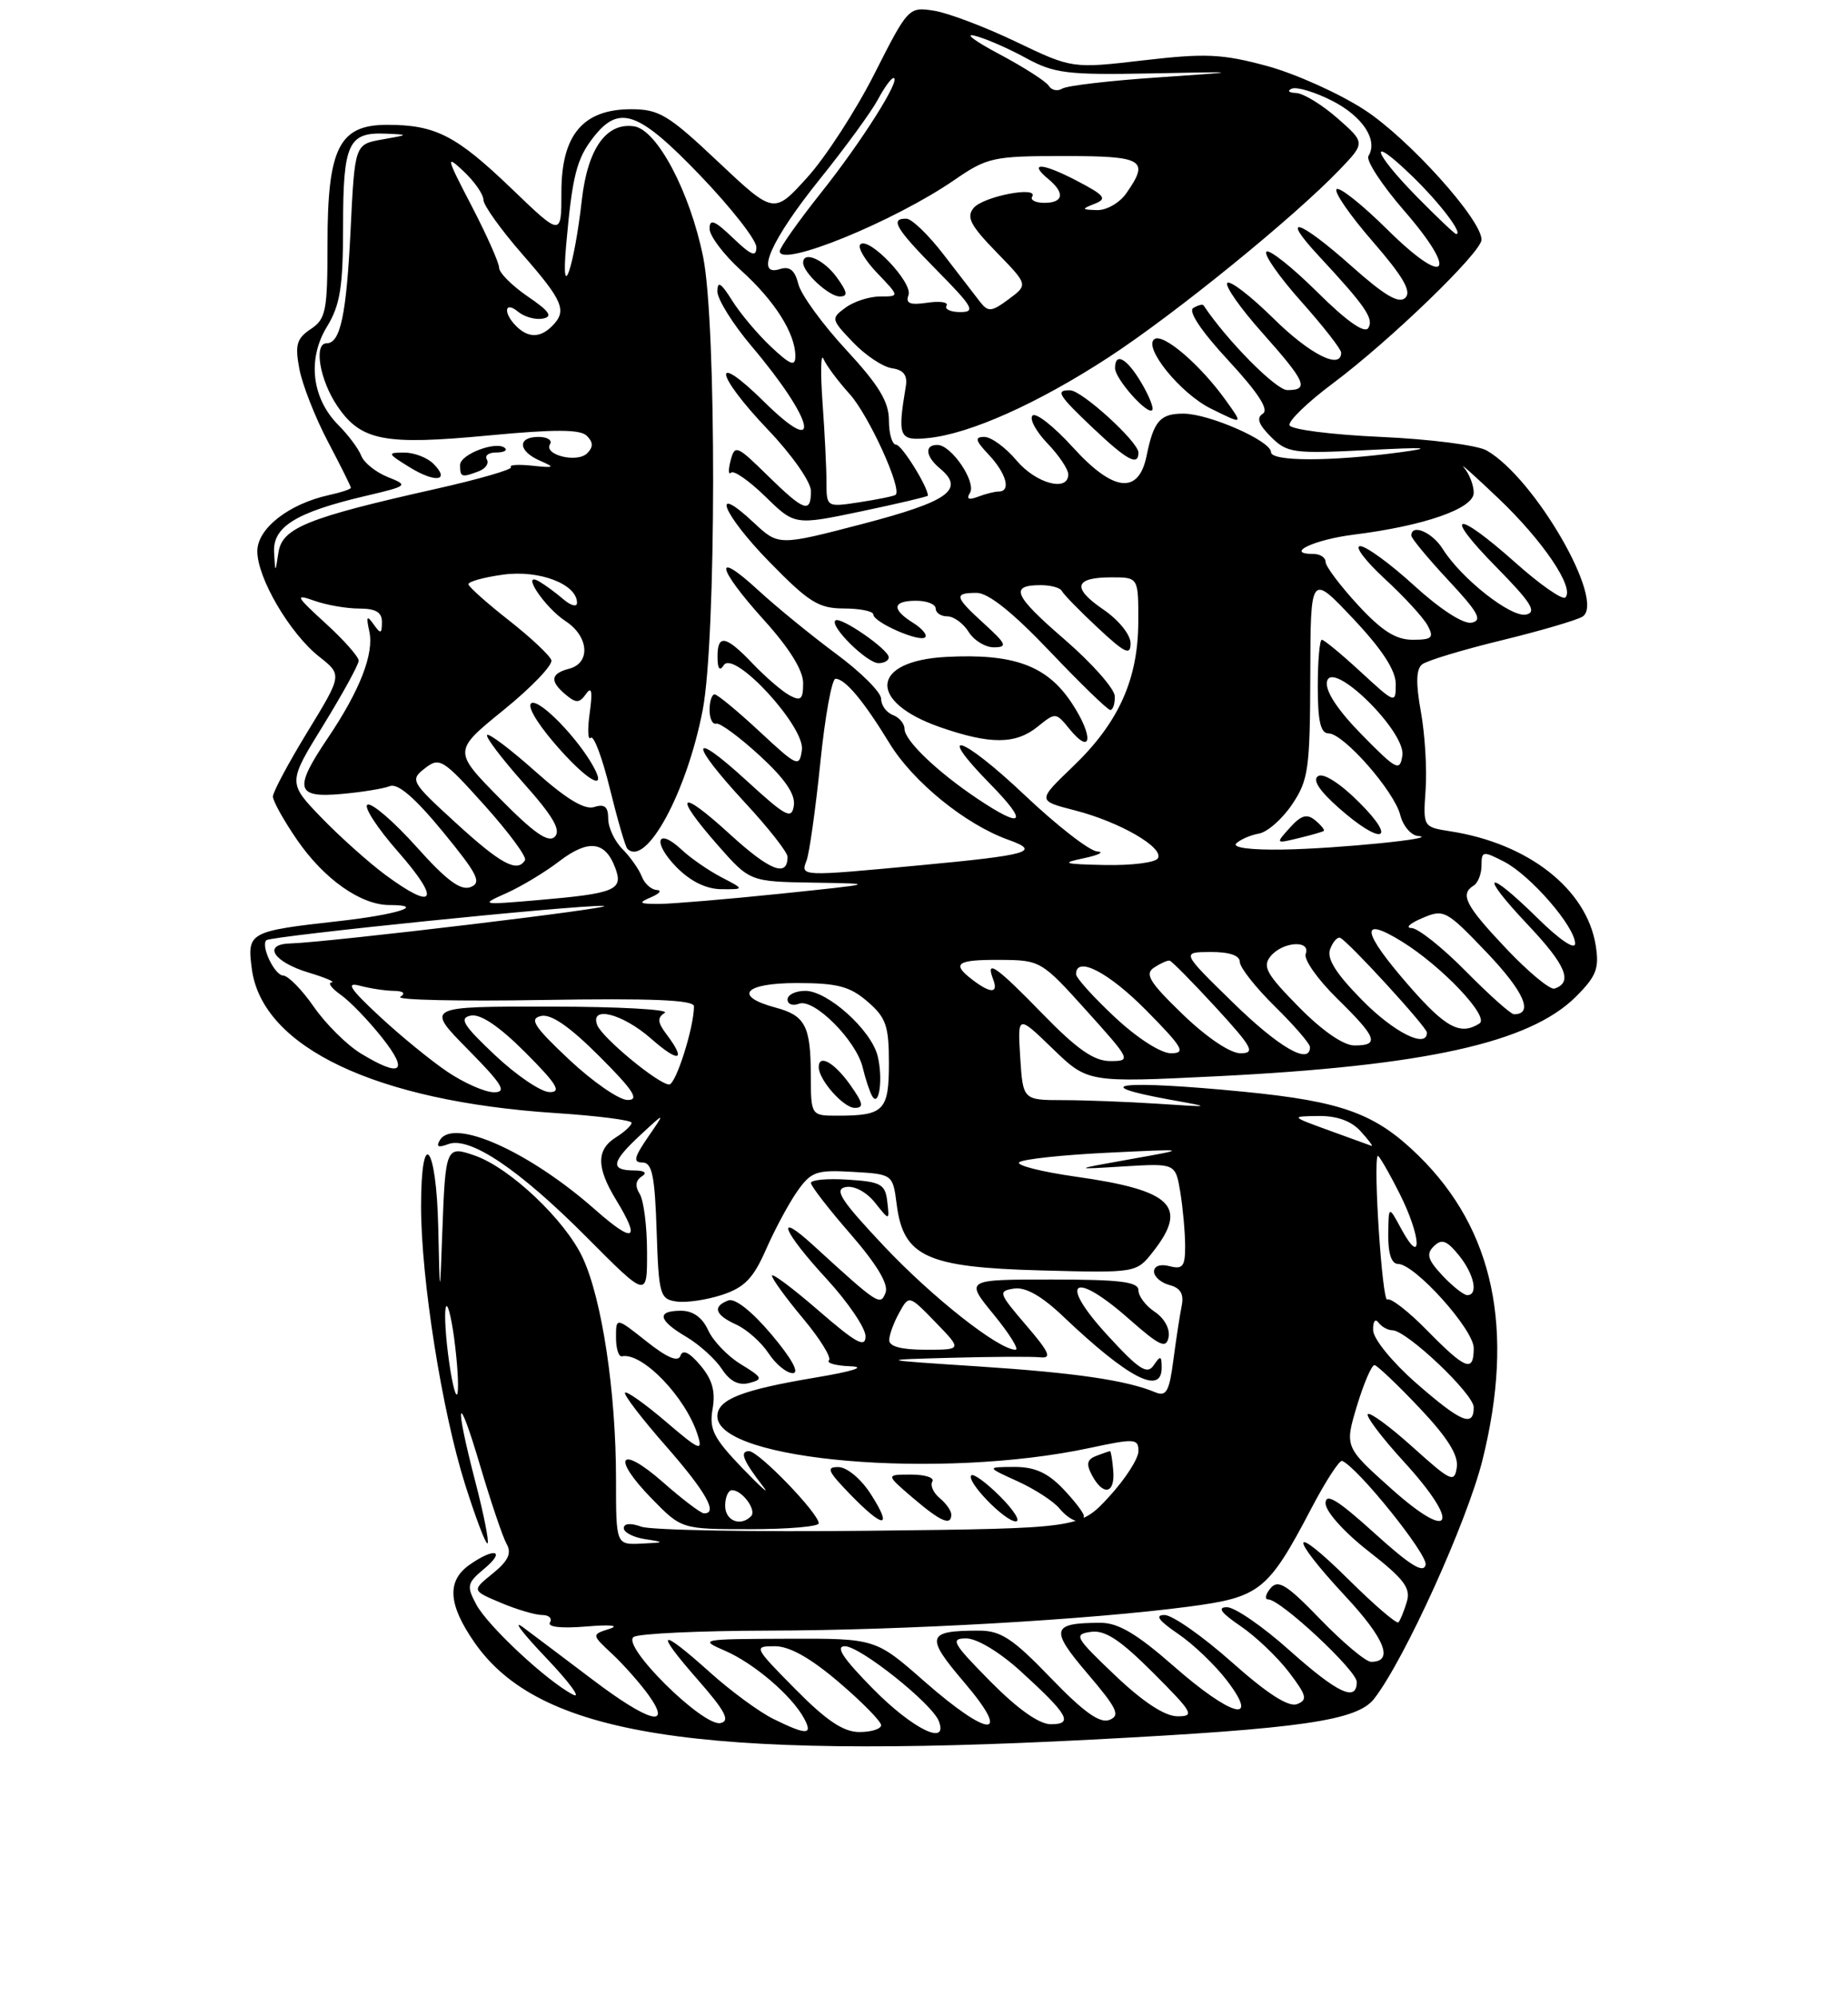 <?xml version="1.0" encoding="UTF-8" standalone="no"?>
<!DOCTYPE svg PUBLIC "-//W3C//DTD SVG 1.1//EN" "http://www.w3.org/Graphics/SVG/1.1/DTD/svg11.dtd" >
<svg xmlns="http://www.w3.org/2000/svg" xmlns:xlink="http://www.w3.org/1999/xlink" version="1.1" viewBox="0 0 237 256">
 <g >
 <path fill="currentColor"
d=" M 140.00 222.97 C 166.94 221.57 174.05 220.54 176.23 217.73 C 180.13 212.72 188.19 194.96 190.14 187.07 C 194.28 170.39 191.59 157.61 181.95 148.15 C 176.41 142.72 172.20 141.18 159.50 139.93 C 143.93 138.41 139.00 138.94 150.06 140.95 C 155.50 141.93 155.50 141.93 148.50 141.47 C 144.65 141.22 139.18 141.01 136.34 141.01 C 131.19 141.00 131.19 141.00 130.84 135.53 C 130.50 130.06 130.50 130.06 135.00 134.41 C 139.50 138.76 139.50 138.76 156.00 137.95 C 182.79 136.62 196.19 133.65 202.11 127.74 C 204.74 125.11 205.12 124.12 204.64 121.15 C 203.47 113.95 196.01 108.10 186.00 106.55 C 182.50 106.00 182.50 106.00 182.83 101.21 C 183.02 98.57 182.74 94.07 182.22 91.21 C 181.56 87.56 181.61 85.76 182.39 85.15 C 183.00 84.67 187.57 83.29 192.54 82.08 C 197.51 80.87 202.19 79.50 202.94 79.04 C 206.00 77.15 196.85 61.28 190.66 57.74 C 189.47 57.06 183.37 56.28 177.08 56.00 C 170.77 55.72 165.53 55.05 165.37 54.50 C 165.22 53.95 167.71 51.54 170.92 49.15 C 178.26 43.67 190.00 32.33 190.00 30.72 C 190.00 28.12 180.58 17.69 174.96 14.06 C 171.72 11.96 166.09 9.43 162.46 8.45 C 156.75 6.91 154.61 6.81 146.68 7.73 C 137.50 8.80 137.50 8.80 130.27 5.34 C 126.30 3.44 121.57 1.65 119.77 1.37 C 116.54 0.87 116.45 0.96 112.16 9.43 C 109.77 14.15 105.89 20.14 103.53 22.74 C 99.25 27.47 99.25 27.47 92.10 20.74 C 85.72 14.72 84.53 14.00 80.94 14.00 C 74.77 14.00 72.00 17.29 72.00 24.61 C 72.00 30.32 72.00 30.32 65.60 24.17 C 58.50 17.36 55.86 16.00 49.65 16.00 C 43.48 16.00 42.00 18.97 42.00 31.28 C 42.00 39.86 41.80 40.89 39.85 42.18 C 38.05 43.38 37.81 44.19 38.39 47.28 C 38.77 49.30 40.41 53.48 42.04 56.58 C 43.67 59.67 45.00 62.35 45.00 62.52 C 45.00 62.70 43.74 63.12 42.21 63.45 C 37.03 64.59 33.00 67.74 33.00 70.65 C 33.00 74.10 37.17 81.20 40.95 84.18 C 43.89 86.50 43.89 86.50 39.45 93.77 C 37.00 97.78 35.00 101.52 35.00 102.09 C 35.00 102.67 36.39 105.17 38.10 107.65 C 41.55 112.67 46.26 115.99 49.92 116.00 C 54.75 116.00 50.94 117.23 43.47 118.06 C 31.89 119.36 31.67 119.49 32.30 124.22 C 33.65 134.24 48.22 141.15 71.19 142.66 C 76.58 143.01 81.00 143.57 81.00 143.91 C 81.00 144.24 80.10 145.08 79.00 145.77 C 76.47 147.35 76.47 149.62 79.00 153.77 C 82.23 159.06 81.33 159.46 76.25 154.98 C 67.86 147.59 58.19 143.26 56.43 146.11 C 55.89 146.98 56.19 147.14 57.47 146.65 C 60.21 145.60 66.55 149.85 75.25 158.59 C 83.00 166.38 83.00 166.38 82.98 160.44 C 82.98 157.17 82.55 153.84 82.04 153.03 C 81.42 152.05 81.51 151.29 82.30 150.79 C 83.06 150.31 82.66 150.02 81.25 150.02 C 78.20 149.99 78.42 148.91 82.17 145.44 C 85.34 142.50 85.34 142.50 83.10 145.75 C 81.31 148.36 81.17 149.00 82.39 149.00 C 83.63 149.00 83.98 150.69 84.21 157.75 C 84.48 165.98 84.63 166.52 86.77 166.82 C 88.01 167.00 90.65 166.61 92.62 165.96 C 95.49 165.01 96.62 163.84 98.24 160.14 C 99.36 157.59 101.16 154.24 102.24 152.70 C 104.02 150.17 104.69 149.93 109.35 150.20 C 114.50 150.50 114.50 150.50 115.00 154.40 C 115.86 161.07 118.85 162.44 133.43 162.83 C 145.73 163.16 145.73 163.16 147.87 160.44 C 152.44 154.62 150.33 152.56 137.99 150.82 C 133.55 150.19 130.28 149.36 130.71 148.97 C 131.15 148.58 136.22 148.03 142.00 147.75 C 152.50 147.24 152.50 147.24 145.00 148.57 C 137.50 149.91 137.50 149.91 144.13 149.50 C 150.75 149.10 150.75 149.10 151.37 152.80 C 151.70 154.83 151.98 157.92 151.99 159.66 C 152.00 162.32 151.69 162.73 150.00 162.29 C 148.81 161.98 148.00 162.26 148.00 162.98 C 148.00 163.64 148.90 164.42 149.99 164.71 C 151.40 165.08 151.85 165.86 151.55 167.36 C 151.31 168.54 150.83 171.67 150.48 174.33 C 149.96 178.34 149.57 179.04 148.18 178.46 C 144.48 176.91 137.89 175.95 125.50 175.14 C 112.50 174.29 112.50 174.29 122.00 174.03 C 127.22 173.89 132.36 173.86 133.40 173.97 C 134.94 174.14 134.58 173.33 131.58 169.84 C 128.05 165.72 127.97 165.48 130.05 165.16 C 131.53 164.94 133.60 166.11 136.37 168.75 C 144.73 176.69 149.02 178.90 148.98 175.25 C 148.97 173.75 148.83 173.71 147.95 175.00 C 147.11 176.24 146.05 175.53 141.90 171.00 C 135.65 164.15 137.66 162.77 144.76 169.03 C 148.76 172.55 149.56 172.92 149.87 171.38 C 150.07 170.34 149.33 168.97 148.12 168.16 C 146.95 167.39 146.00 166.14 146.00 165.38 C 146.00 164.29 143.66 164.00 134.88 164.00 C 123.76 164.00 123.76 164.00 127.45 168.50 C 129.47 170.97 130.73 173.00 130.24 173.00 C 128.08 173.00 119.62 166.34 113.37 159.72 C 107.85 153.86 106.93 152.45 108.45 152.15 C 109.55 151.94 111.11 152.77 112.21 154.14 C 114.08 156.50 114.08 156.50 113.79 154.00 C 113.53 151.78 112.98 151.47 108.75 151.20 C 106.14 151.03 104.00 151.22 104.00 151.62 C 104.00 152.02 106.29 154.98 109.10 158.20 C 112.47 162.09 113.98 164.61 113.57 165.68 C 112.90 167.41 112.68 167.27 104.25 159.57 C 99.27 155.03 100.40 157.84 106.01 163.92 C 108.75 166.90 111.00 170.21 111.00 171.27 C 111.00 172.81 109.80 172.16 105.00 168.00 C 101.70 165.14 99.00 163.12 99.00 163.51 C 99.00 163.90 100.79 166.36 102.97 168.97 C 105.16 171.58 106.66 174.01 106.31 174.36 C 105.96 174.71 107.20 175.05 109.08 175.12 C 111.16 175.20 109.36 175.77 104.50 176.58 C 95.09 178.16 92.00 179.38 92.00 181.53 C 92.00 187.24 120.66 189.68 139.75 185.59 C 145.54 184.35 146.00 184.38 146.00 186.00 C 146.00 186.96 144.31 189.58 142.25 191.82 C 138.50 195.90 138.50 195.90 111.50 196.20 C 96.65 196.37 83.49 196.13 82.25 195.68 C 80.87 195.18 80.00 195.25 80.00 195.87 C 80.00 196.42 81.24 197.05 82.75 197.28 C 85.31 197.67 85.27 197.71 82.25 197.85 C 79.00 198.00 79.00 198.00 79.00 189.54 C 79.00 178.44 77.21 166.55 74.74 161.23 C 72.51 156.41 65.41 149.69 60.91 148.12 C 57.19 146.82 57.13 146.97 56.72 158.00 C 56.41 166.50 56.41 166.50 56.20 157.25 C 55.97 146.64 54.00 144.29 54.00 154.62 C 54.00 163.95 56.68 180.88 59.64 190.24 C 61.02 194.61 62.32 198.02 62.53 197.81 C 62.74 197.60 62.04 194.07 60.97 189.96 C 58.21 179.33 58.64 177.92 61.59 187.91 C 62.96 192.53 64.48 197.03 64.98 197.91 C 65.64 199.08 65.18 200.07 63.19 201.68 C 60.50 203.86 60.50 203.86 64.22 205.43 C 66.26 206.29 68.65 207.00 69.53 207.00 C 70.40 207.00 70.85 207.43 70.53 207.96 C 70.17 208.54 72.00 208.74 75.22 208.47 C 78.28 208.21 79.52 208.34 78.17 208.77 C 75.85 209.51 75.85 209.51 78.52 212.00 C 79.99 213.38 82.08 215.74 83.17 217.25 C 86.28 221.59 83.19 220.74 75.95 215.25 C 72.50 212.64 68.51 209.64 67.09 208.58 C 65.66 207.53 66.97 209.27 70.00 212.45 C 73.03 215.63 74.60 217.77 73.50 217.21 C 70.20 215.53 62.56 208.42 61.08 205.65 C 59.81 203.28 59.90 202.90 62.10 201.07 C 64.93 198.71 63.44 198.30 60.22 200.56 C 57.28 202.62 57.46 205.63 60.83 210.49 C 69.08 222.43 89.30 225.61 140.00 222.97 Z  M 105.00 195.25 C 105.00 193.97 97.30 186.00 96.06 186.00 C 94.81 186.00 95.29 187.20 97.90 190.57 C 98.78 191.70 97.55 190.61 95.17 188.14 C 91.49 184.30 90.93 183.18 91.39 180.57 C 91.78 178.34 91.35 176.81 89.82 175.00 C 88.42 173.34 87.56 172.92 87.27 173.76 C 86.97 174.62 85.57 174.04 82.91 171.93 C 79.00 168.83 79.00 168.83 79.00 171.42 C 79.00 172.84 79.34 173.93 79.75 173.84 C 82.36 173.29 87.95 179.08 89.48 183.94 C 90.16 186.09 89.70 185.90 85.41 182.23 C 82.75 179.96 80.39 178.28 80.16 178.50 C 79.94 178.73 82.28 181.79 85.38 185.32 C 90.54 191.20 92.16 194.07 90.25 193.96 C 89.84 193.93 87.47 192.14 85.00 189.96 C 79.45 185.09 78.36 186.73 83.59 192.09 C 87.41 196.00 87.41 196.00 96.20 196.00 C 101.04 196.00 105.00 195.66 105.00 195.25 Z  M 111.70 191.54 C 110.46 189.59 108.65 188.07 107.55 188.04 C 105.91 188.01 106.14 188.55 109.00 191.50 C 113.33 195.96 114.53 195.98 111.70 191.54 Z  M 122.00 194.12 C 122.00 193.64 121.33 192.69 120.51 192.01 C 119.69 191.33 119.27 190.37 119.57 189.89 C 119.87 189.40 118.65 189.00 116.85 189.00 C 113.58 189.00 113.58 189.00 117.04 191.96 C 120.63 195.03 122.00 195.63 122.00 194.12 Z  M 128.26 191.80 C 126.50 190.04 124.84 188.83 124.57 189.10 C 123.85 189.82 128.86 195.00 130.27 195.00 C 130.93 195.00 130.02 193.56 128.26 191.80 Z  M 139.00 194.30 C 139.00 193.92 137.79 192.35 136.31 190.80 C 134.34 188.75 132.68 188.01 130.06 188.02 C 126.50 188.04 126.50 188.04 130.50 189.86 C 132.70 190.86 135.12 192.43 135.87 193.34 C 137.27 195.03 139.00 195.56 139.00 194.30 Z  M 142.77 188.50 C 142.66 187.12 142.47 186.00 142.36 186.00 C 142.25 186.00 141.46 186.27 140.60 186.60 C 139.40 187.06 139.27 187.64 140.05 189.10 C 141.49 191.79 143.02 191.46 142.77 188.50 Z  M 95.03 174.87 C 93.34 173.85 91.45 171.88 90.82 170.50 C 90.08 168.87 88.87 168.00 87.34 168.00 C 84.15 168.00 84.40 169.22 88.02 171.35 C 89.69 172.34 91.73 174.19 92.57 175.46 C 93.61 177.05 94.73 177.62 96.10 177.26 C 97.91 176.79 97.80 176.56 95.03 174.87 Z  M 98.96 171.07 C 96.43 168.07 94.25 166.35 93.40 166.68 C 91.33 167.47 91.69 168.54 94.45 169.79 C 95.79 170.41 97.64 172.05 98.56 173.45 C 99.48 174.85 100.88 176.00 101.67 176.00 C 102.57 176.00 101.53 174.12 98.96 171.07 Z  M 99.18 220.32 C 97.36 219.42 93.69 216.73 91.04 214.34 C 84.52 208.49 83.85 208.87 89.45 215.25 C 93.02 219.32 93.68 220.58 92.40 220.85 C 90.14 221.32 79.59 210.88 81.27 209.81 C 81.94 209.38 89.70 209.02 98.50 209.00 C 115.88 208.97 139.80 207.60 152.50 205.92 C 161.63 204.71 162.63 203.91 168.22 193.25 C 170.02 189.82 171.78 187.12 172.12 187.25 C 174.10 188.04 183.10 199.22 182.83 200.55 C 182.59 201.73 180.85 200.66 176.25 196.49 C 171.55 192.24 170.00 191.29 170.00 192.68 C 170.00 193.73 172.38 196.39 175.54 198.85 C 180.10 202.41 180.96 203.56 180.41 205.34 C 180.05 206.53 179.57 207.70 179.35 207.94 C 179.13 208.19 176.26 205.73 172.97 202.47 C 165.47 195.04 165.12 196.61 172.51 204.56 C 177.64 210.06 178.79 213.00 175.84 213.00 C 175.16 213.00 172.25 210.56 169.36 207.58 C 165.00 203.07 163.91 202.40 162.93 203.58 C 162.29 204.36 162.16 205.00 162.64 205.00 C 164.22 205.00 174.00 214.11 174.00 215.58 C 174.00 218.19 171.55 217.04 165.34 211.50 C 161.95 208.47 158.36 206.00 157.36 206.00 C 156.07 206.00 156.58 206.71 159.08 208.41 C 161.03 209.73 163.82 212.39 165.29 214.31 C 167.58 217.32 167.73 217.89 166.34 218.42 C 165.25 218.84 162.51 217.08 157.95 213.02 C 154.22 209.71 150.35 207.00 149.35 207.00 C 148.07 207.00 148.59 207.71 151.08 209.41 C 153.03 210.73 155.85 213.43 157.36 215.41 C 161.68 221.07 157.88 220.02 150.46 213.50 C 145.83 209.44 143.41 208.00 141.18 208.00 C 134.82 208.00 134.61 208.82 139.47 214.51 C 143.28 218.98 143.72 219.89 142.27 220.45 C 141.04 220.92 138.96 219.43 134.74 215.05 C 129.87 210.00 128.35 209.00 125.53 209.00 C 118.84 209.00 118.63 209.74 123.63 215.60 C 129.87 222.90 126.91 222.84 118.54 215.50 C 112.28 210.00 112.28 210.00 100.89 210.04 C 89.82 210.08 89.60 210.12 93.00 211.59 C 96.71 213.20 101.54 217.33 103.12 220.25 C 104.29 222.41 103.45 222.42 99.18 220.32 Z  M 102.00 216.50 C 96.66 211.10 96.62 211.00 99.37 211.00 C 101.26 211.00 103.95 212.51 107.59 215.62 C 110.57 218.16 113.00 220.64 113.00 221.12 C 113.00 221.60 111.75 222.00 110.22 222.00 C 108.17 222.00 106.00 220.55 102.00 216.50 Z  M 112.00 216.50 C 108.13 212.58 107.08 211.00 108.35 211.00 C 110.31 211.00 119.54 218.35 120.40 220.60 C 121.66 223.87 117.08 221.64 112.00 216.50 Z  M 127.00 215.50 C 122.16 210.60 121.82 210.00 123.92 210.00 C 125.29 210.00 128.21 211.76 130.89 214.20 C 137.01 219.77 137.71 221.00 134.77 221.00 C 133.26 221.00 130.50 219.04 127.00 215.50 Z  M 143.00 214.73 C 137.87 209.85 137.66 209.48 139.90 209.16 C 141.72 208.90 143.66 210.18 147.89 214.41 C 153.00 219.52 153.27 220.00 150.99 219.98 C 149.37 219.97 146.57 218.13 143.00 214.73 Z  M 178.47 190.85 C 172.44 185.46 172.44 185.46 174.03 180.17 C 174.91 177.27 175.92 174.93 176.28 174.97 C 176.64 175.02 179.24 177.49 182.05 180.46 C 185.63 184.24 187.06 186.52 186.83 188.07 C 186.53 190.10 186.09 189.90 181.21 185.51 C 178.30 182.89 175.70 180.97 175.42 181.25 C 175.14 181.52 177.22 184.27 180.04 187.35 C 187.39 195.39 186.29 197.83 178.47 190.85 Z  M 181.59 177.25 C 178.56 174.59 176.13 171.62 176.10 170.50 C 176.06 169.40 176.36 168.95 176.77 169.50 C 177.17 170.05 177.98 170.50 178.56 170.50 C 180.38 170.50 189.00 178.66 189.00 180.38 C 189.00 182.99 187.37 182.30 181.59 177.25 Z  M 57.46 173.54 C 57.07 170.44 56.97 167.69 57.24 167.43 C 57.50 167.16 58.02 169.50 58.38 172.62 C 58.75 175.73 58.85 178.48 58.61 178.73 C 58.36 178.97 57.85 176.63 57.46 173.54 Z  M 183.04 170.54 C 180.64 168.09 178.33 166.30 177.91 166.56 C 177.28 166.95 176.10 149.26 176.68 148.15 C 176.78 147.96 178.05 150.13 179.49 152.98 C 182.27 158.47 182.47 162.60 179.70 157.50 C 178.08 154.50 178.08 154.50 178.04 158.25 C 178.01 160.67 178.46 162.00 179.29 162.00 C 181.44 162.00 189.00 170.40 189.00 172.79 C 189.00 175.96 187.98 175.57 183.04 170.54 Z  M 114.04 171.75 C 114.05 171.06 114.64 169.48 115.33 168.24 C 116.58 165.98 116.58 165.98 119.99 169.49 C 123.39 173.00 123.39 173.00 118.70 173.00 C 115.59 173.00 114.01 172.58 114.04 171.75 Z  M 184.99 163.49 C 183.10 161.47 182.88 160.73 183.88 159.74 C 184.89 158.75 185.53 158.98 187.07 160.86 C 189.05 163.29 189.64 166.00 188.17 166.00 C 187.72 166.00 186.29 164.87 184.99 163.49 Z  M 170.50 144.91 C 165.50 143.09 165.50 143.09 169.10 143.04 C 171.46 143.01 173.31 143.68 174.50 145.00 C 175.50 146.10 176.13 146.94 175.90 146.87 C 175.68 146.79 173.25 145.91 170.50 144.91 Z  M 103.98 137.75 C 103.97 131.51 103.26 130.16 99.48 129.15 C 93.99 127.68 95.42 126.00 102.17 126.00 C 107.38 126.00 108.99 126.42 111.25 128.37 C 113.63 130.42 114.00 131.47 114.00 136.26 C 114.00 142.35 113.37 143.00 107.42 143.00 C 104.00 143.00 104.00 143.00 103.98 137.75 Z  M 109.00 139.00 C 106.98 136.17 105.00 135.06 105.00 136.78 C 105.00 138.41 108.18 142.00 109.62 142.00 C 110.83 142.00 110.71 141.40 109.00 139.00 Z  M 112.55 135.33 C 111.71 132.00 106.14 127.00 103.28 127.00 C 102.02 127.00 101.00 127.50 101.00 128.11 C 101.00 128.72 101.66 128.96 102.47 128.65 C 104.38 127.92 109.81 133.35 110.64 136.83 C 110.99 138.30 111.54 139.95 111.86 140.50 C 112.76 142.02 113.26 138.18 112.55 135.33 Z  M 73.00 135.82 C 68.46 131.55 67.83 130.57 69.39 130.22 C 70.68 129.93 73.07 131.59 76.88 135.40 C 81.25 139.77 82.04 141.00 80.49 140.99 C 79.40 140.99 76.03 138.66 73.00 135.82 Z  M 57.39 137.38 C 55.25 135.94 51.31 132.72 48.64 130.23 C 44.87 126.73 44.31 125.85 46.14 126.34 C 47.44 126.69 49.40 126.99 50.50 127.00 C 51.74 127.02 52.06 127.31 51.34 127.77 C 50.70 128.17 58.92 128.35 69.59 128.17 C 83.58 127.94 89.00 128.16 89.00 128.98 C 89.00 131.68 86.68 139.00 85.82 139.00 C 84.47 139.00 77.22 133.02 76.59 131.38 C 75.62 128.85 79.81 129.90 83.47 133.10 C 87.09 136.29 88.08 136.02 85.47 132.56 C 84.32 131.03 84.27 130.45 85.25 129.82 C 85.94 129.39 79.32 129.02 70.53 129.02 C 54.57 129.00 54.57 129.00 60.00 134.50 C 64.43 138.99 65.05 140.00 63.36 140.00 C 62.21 140.00 59.53 138.82 57.39 137.38 Z  M 63.50 135.26 C 59.37 131.37 58.83 130.48 60.39 130.17 C 61.63 129.93 64.03 131.55 67.38 134.90 C 71.40 138.93 72.06 140.00 70.49 139.98 C 69.39 139.97 66.25 137.85 63.50 135.26 Z  M 46.25 135.01 C 44.47 133.92 41.77 131.24 40.25 129.05 C 38.74 126.87 36.97 125.06 36.32 125.04 C 35.21 125.00 33.41 121.24 34.16 120.51 C 34.70 119.98 73.83 115.99 77.34 116.11 C 80.29 116.21 42.27 120.77 37.17 120.93 C 33.62 121.04 35.09 123.31 39.58 124.66 C 41.74 125.31 43.06 125.88 42.53 125.92 C 41.99 125.97 42.52 126.67 43.69 127.50 C 44.86 128.32 47.25 130.79 49.00 133.00 C 52.50 137.41 51.45 138.18 46.25 135.01 Z  M 133.76 130.00 C 127.80 123.87 126.34 122.84 127.36 125.50 C 128.07 127.34 127.08 127.38 124.75 125.61 C 121.97 123.50 122.65 123.00 128.25 123.03 C 133.43 123.06 133.58 123.15 139.33 129.53 C 145.04 135.87 145.10 136.00 142.38 136.00 C 140.30 136.00 138.13 134.49 133.76 130.00 Z  M 142.96 130.36 C 140.23 127.81 138.00 125.34 138.00 124.86 C 138.00 122.46 142.16 124.60 147.00 129.50 C 151.71 134.27 152.13 135.00 150.17 135.00 C 148.87 135.00 145.83 133.05 142.96 130.36 Z  M 151.68 130.01 C 147.42 125.90 146.77 124.84 148.00 124.02 C 148.82 123.48 149.72 123.07 150.00 123.13 C 150.28 123.18 152.93 125.88 155.91 129.11 C 160.63 134.26 161.04 135.00 159.08 135.00 C 157.76 135.00 154.74 132.96 151.68 130.01 Z  M 158.14 128.52 C 151.50 122.04 151.50 122.04 155.25 122.02 C 157.66 122.01 159.00 122.46 159.00 123.29 C 159.00 124.00 161.03 126.57 163.50 129.00 C 165.97 131.43 168.00 133.77 168.00 134.21 C 168.00 136.56 164.02 134.26 158.14 128.52 Z  M 166.55 129.05 C 162.40 124.84 161.87 123.87 162.96 122.55 C 164.52 120.67 168.15 120.45 167.45 122.27 C 167.18 122.97 168.99 125.54 171.48 127.98 C 176.60 133.00 176.97 134.00 173.71 134.00 C 172.29 134.00 169.57 132.12 166.55 129.05 Z  M 174.68 128.18 C 171.31 124.76 170.12 122.86 170.59 121.64 C 170.95 120.69 171.53 120.05 171.88 120.21 C 172.97 120.71 183.00 131.66 183.00 132.35 C 183.00 134.45 178.77 132.34 174.68 128.18 Z  M 180.75 126.41 C 174.64 119.42 174.28 117.28 179.79 120.68 C 184.93 123.86 191.07 130.34 189.74 131.18 C 187.29 132.74 185.42 131.75 180.75 126.41 Z  M 188.00 124.50 C 185.01 121.47 181.88 118.98 181.03 118.95 C 180.19 118.93 180.80 118.35 182.39 117.68 C 185.18 116.48 185.47 116.64 190.74 122.16 C 195.46 127.12 196.72 130.00 194.16 130.00 C 193.76 130.00 190.99 127.53 188.00 124.50 Z  M 193.17 121.59 C 187.93 116.05 187.19 114.62 189.00 113.50 C 189.55 113.16 190.00 112.00 190.00 110.92 C 190.00 109.07 190.17 109.04 192.91 110.45 C 196.30 112.21 202.00 118.78 202.00 120.94 C 202.00 121.80 200.00 120.45 197.22 117.71 C 190.56 111.16 189.57 111.79 195.93 118.52 C 200.83 123.70 201.76 125.91 199.36 126.71 C 198.80 126.90 196.01 124.59 193.17 121.59 Z  M 64.96 114.47 C 66.86 113.62 69.92 111.78 71.75 110.37 C 75.46 107.55 77.62 107.80 78.90 111.23 C 79.97 114.08 78.95 114.51 69.00 115.37 C 61.64 116.00 61.57 115.98 64.96 114.47 Z  M 83.50 115.00 C 84.60 114.53 84.92 114.11 84.22 114.07 C 83.51 114.03 82.65 113.25 82.30 112.33 C 81.94 111.41 80.83 109.83 79.83 108.83 C 78.82 107.82 78.00 106.07 78.00 104.93 C 78.00 103.40 77.54 103.01 76.20 103.44 C 74.97 103.83 72.61 102.40 68.66 98.88 C 65.50 96.06 62.71 93.96 62.47 94.20 C 62.23 94.44 64.34 97.22 67.15 100.38 C 70.93 104.62 71.98 106.42 71.15 107.25 C 70.33 108.07 68.47 106.78 64.07 102.31 C 58.11 96.26 58.11 96.26 64.59 91.00 C 68.16 88.11 70.91 85.23 70.71 84.62 C 70.51 84.00 68.05 81.70 65.25 79.50 C 62.44 77.30 60.12 75.22 60.07 74.89 C 60.03 74.55 62.05 73.99 64.55 73.65 C 69.16 73.02 74.00 74.87 74.00 77.27 C 74.00 77.84 73.21 77.63 72.25 76.81 C 71.29 75.98 69.89 74.96 69.15 74.53 C 66.69 73.12 69.83 77.85 72.54 79.62 C 75.52 81.57 75.78 84.98 73.00 85.71 C 70.59 86.34 70.47 87.31 72.58 89.06 C 73.88 90.15 74.32 90.13 75.16 88.94 C 75.88 87.91 76.01 88.61 75.63 91.37 C 75.33 93.50 75.39 94.94 75.77 94.57 C 76.14 94.19 77.25 97.14 78.22 101.11 C 79.20 105.08 80.20 108.54 80.46 108.79 C 82.86 111.19 88.08 101.57 90.12 91.00 C 91.87 81.93 91.91 41.52 90.18 32.96 C 88.49 24.60 84.26 16.61 81.31 16.19 C 77.75 15.68 75.37 19.05 74.62 25.62 C 73.64 34.28 71.91 39.32 72.60 31.50 C 73.39 22.53 73.94 20.34 76.14 17.55 C 79.43 13.37 81.89 14.26 89.80 22.49 C 93.76 26.62 97.00 30.75 97.00 31.68 C 97.00 33.01 96.35 32.75 94.00 30.50 C 91.65 28.25 91.00 27.99 91.00 29.32 C 91.00 30.24 92.83 32.66 95.06 34.68 C 99.35 38.55 102.00 42.74 102.00 45.64 C 102.00 47.03 101.38 46.79 98.87 44.44 C 97.15 42.82 94.91 40.15 93.88 38.50 C 92.48 36.26 92.01 35.96 92.00 37.34 C 92.00 38.35 93.96 41.50 96.36 44.34 C 104.46 53.91 105.62 59.01 98.00 51.50 C 91.20 44.80 91.63 47.88 98.50 55.09 C 101.55 58.28 104.00 61.78 104.00 62.93 C 104.00 65.86 103.14 65.55 98.42 60.93 C 94.50 57.08 94.24 56.97 93.70 59.02 C 93.39 60.22 93.41 60.92 93.75 60.58 C 94.10 60.24 96.07 61.62 98.15 63.64 C 101.92 67.33 101.92 67.33 110.46 65.54 C 115.16 64.55 119.00 63.65 119.00 63.53 C 119.00 62.39 115.64 57.00 114.93 57.00 C 114.42 57.00 114.00 55.60 114.00 53.88 C 114.00 51.49 112.72 49.38 108.51 44.83 C 105.49 41.57 102.73 37.78 102.39 36.42 C 101.94 34.63 101.28 34.09 100.02 34.49 C 96.76 35.53 98.88 30.75 105.14 22.96 C 108.44 18.86 111.79 14.26 112.59 12.75 C 113.40 11.24 114.29 10.00 114.59 10.00 C 115.66 10.00 110.48 18.20 105.30 24.70 C 102.39 28.36 100.00 31.74 100.00 32.20 C 100.00 34.37 114.67 28.39 122.41 23.06 C 126.61 20.17 127.39 20.00 136.43 20.00 C 146.67 20.00 147.46 20.47 144.44 24.78 C 143.59 26.00 141.90 26.97 140.69 26.93 C 138.68 26.87 138.66 26.80 140.41 26.11 C 142.03 25.47 141.69 25.04 138.04 23.14 C 133.62 20.84 131.80 20.76 134.48 22.98 C 136.60 24.74 136.38 26.00 133.94 26.00 C 132.81 26.00 132.10 25.64 132.37 25.21 C 133.25 23.79 126.11 25.17 124.87 26.65 C 123.90 27.82 124.44 28.88 127.77 32.30 C 131.86 36.50 131.86 36.50 129.36 38.35 C 127.15 39.99 126.73 40.02 125.68 38.68 C 125.03 37.84 122.92 35.11 121.00 32.61 C 119.08 30.11 116.94 28.05 116.25 28.03 C 114.08 27.98 114.86 29.29 120.22 34.72 C 124.79 39.35 125.15 40.00 123.16 40.00 C 121.91 40.00 121.11 39.63 121.39 39.18 C 121.67 38.73 120.56 38.56 118.93 38.80 C 116.69 39.13 116.11 38.89 116.51 37.83 C 117.12 36.25 111.41 30.26 110.33 31.33 C 109.96 31.71 110.93 33.37 112.51 35.01 C 115.37 38.00 115.37 38.00 112.88 38.00 C 111.51 38.00 109.51 38.64 108.44 39.43 C 106.55 40.81 106.58 40.93 109.39 43.87 C 110.98 45.54 113.23 47.03 114.39 47.20 C 115.87 47.41 116.40 48.09 116.17 49.50 C 115.08 56.03 115.29 56.52 119.00 56.15 C 124.37 55.62 133.09 51.72 142.22 45.77 C 150.72 40.22 165.94 27.86 171.80 21.75 C 175.10 18.30 175.10 18.30 171.52 15.15 C 169.54 13.42 167.16 11.96 166.22 11.92 C 165.27 11.88 165.03 11.63 165.68 11.36 C 166.32 11.10 168.65 11.80 170.85 12.92 C 174.76 14.92 176.76 17.96 175.50 20.00 C 175.16 20.56 177.20 23.68 180.03 26.95 C 187.15 35.13 185.56 36.98 177.91 29.41 C 174.69 26.22 171.76 23.90 171.41 24.25 C 171.06 24.61 173.15 27.63 176.06 30.97 C 179.93 35.43 181.05 37.35 180.24 38.16 C 179.42 38.98 177.59 37.90 173.36 34.14 C 166.65 28.16 164.02 27.30 169.08 32.75 C 175.11 39.24 176.22 40.84 175.48 42.04 C 175.01 42.79 172.72 41.19 168.91 37.41 C 165.69 34.22 162.76 31.91 162.41 32.26 C 162.05 32.62 164.06 35.49 166.88 38.65 C 169.70 41.81 172.00 44.76 172.00 45.20 C 172.00 47.45 167.98 45.42 163.31 40.81 C 160.41 37.95 157.76 35.91 157.40 36.26 C 157.05 36.62 159.06 39.49 161.88 42.65 C 167.49 48.95 167.95 50.00 165.09 50.00 C 163.64 50.00 157.31 43.60 154.36 39.15 C 154.24 38.96 153.64 39.11 153.03 39.48 C 152.35 39.90 154.08 42.48 157.55 46.22 C 161.35 50.33 162.77 52.52 161.96 53.02 C 161.10 53.55 161.39 54.39 162.98 55.98 C 165.06 58.06 165.84 58.17 175.35 57.69 C 182.98 57.30 184.01 57.37 179.50 57.98 C 170.61 59.17 163.00 59.16 163.00 57.95 C 163.00 56.52 155.12 53.05 151.81 53.02 C 148.79 53.00 147.96 53.94 147.05 58.41 C 146.03 63.43 142.78 63.06 137.58 57.32 C 135.17 54.67 132.85 52.84 132.42 53.26 C 131.99 53.68 132.85 55.28 134.32 56.82 C 135.80 58.35 137.00 60.15 137.00 60.80 C 137.00 63.10 132.85 61.98 130.35 59.00 C 128.96 57.35 127.11 56.00 126.24 56.00 C 124.96 56.00 125.07 56.45 126.83 58.31 C 129.07 60.71 129.69 63.00 128.08 63.00 C 127.58 63.00 126.38 63.30 125.42 63.67 C 124.23 64.12 123.90 63.97 124.39 63.18 C 125.24 61.81 122.05 57.08 120.25 57.03 C 118.53 56.99 118.68 58.49 120.54 60.04 C 123.80 62.74 121.68 64.26 110.67 67.14 C 99.85 69.96 99.85 69.96 96.67 66.99 C 91.00 61.68 92.65 65.86 98.66 72.01 C 103.74 77.21 104.99 77.99 108.25 77.99 C 110.31 78.00 112.00 78.34 112.00 78.76 C 112.00 79.76 117.96 82.37 118.65 81.68 C 118.95 81.38 118.25 80.55 117.10 79.83 C 114.30 78.08 114.45 77.00 117.50 77.00 C 118.88 77.00 120.00 77.45 120.00 78.00 C 120.00 78.55 120.67 79.00 121.49 79.00 C 122.31 79.00 123.55 79.90 124.23 81.00 C 124.92 82.10 126.39 82.99 127.49 82.97 C 129.23 82.95 129.07 82.55 126.25 79.98 C 122.40 76.48 122.28 76.00 125.25 75.99 C 126.75 75.99 129.87 78.48 134.64 83.49 C 138.57 87.62 142.05 91.00 142.39 91.00 C 142.73 91.00 142.99 90.21 142.97 89.25 C 142.95 88.29 140.07 85.03 136.57 82.00 C 130.00 76.33 129.41 75.00 133.48 75.00 C 134.77 75.00 135.99 75.34 136.18 75.75 C 136.38 76.16 138.44 78.28 140.77 80.45 C 144.28 83.73 145.00 84.07 144.99 82.45 C 144.99 81.35 143.47 79.47 141.51 78.13 C 137.43 75.35 137.77 74.00 142.56 74.00 C 146.00 74.00 146.00 74.00 145.98 79.75 C 145.95 87.11 143.44 92.66 137.59 98.26 C 133.03 102.63 133.03 102.63 137.82 103.86 C 143.58 105.33 149.33 108.65 148.49 110.02 C 148.16 110.56 145.10 110.94 141.69 110.87 C 136.36 110.76 135.99 110.63 139.00 110.00 C 140.93 109.59 141.69 109.20 140.70 109.13 C 139.71 109.06 135.52 105.80 131.39 101.89 C 123.30 94.24 119.76 93.13 127.02 100.52 C 131.94 105.53 131.25 106.32 125.39 102.40 C 120.21 98.94 116.00 94.91 116.00 93.42 C 116.00 92.76 115.33 91.95 114.50 91.64 C 113.67 91.32 113.00 90.39 113.00 89.56 C 113.00 88.74 110.41 86.15 107.25 83.82 C 104.09 81.48 99.59 77.81 97.25 75.66 C 91.41 70.28 91.90 72.76 98.00 79.50 C 101.22 83.06 103.00 85.92 103.00 87.55 C 103.00 89.65 102.71 89.91 101.25 89.12 C 100.29 88.60 98.18 86.78 96.56 85.09 C 93.07 81.42 91.99 81.22 92.02 84.25 C 92.03 85.73 92.30 86.07 92.82 85.26 C 94.11 83.23 103.26 93.15 102.84 96.12 C 102.52 98.39 102.27 98.28 97.40 93.75 C 94.59 91.14 92.00 89.00 91.65 89.00 C 91.29 89.00 91.00 89.90 91.00 91.00 C 91.00 92.10 91.38 92.89 91.85 92.75 C 92.31 92.61 94.81 94.45 97.41 96.83 C 100.65 99.80 102.02 101.80 101.81 103.24 C 101.54 105.08 100.82 104.70 95.75 100.06 C 88.45 93.38 88.30 95.04 95.50 102.83 C 98.53 106.09 101.00 109.24 101.00 109.82 C 101.00 112.50 98.74 111.61 93.59 106.91 C 87.05 100.93 86.24 101.71 92.08 108.36 C 96.17 113.00 96.17 113.00 104.33 113.13 C 112.50 113.26 112.50 113.26 100.00 114.56 C 93.12 115.27 86.15 115.85 84.50 115.86 C 81.94 115.86 81.80 115.73 83.50 115.00 Z  M 92.50 112.43 C 90.85 111.57 88.57 109.99 87.43 108.92 C 84.24 105.94 83.63 107.95 86.75 111.14 C 88.54 112.96 90.55 113.95 92.50 113.97 C 95.50 113.99 95.50 113.99 92.50 112.43 Z  M 76.10 98.25 C 74.11 94.64 69.35 89.72 68.21 90.10 C 67.51 90.34 68.69 92.44 71.09 95.25 C 75.14 99.98 78.01 101.70 76.10 98.25 Z  M 133.09 93.13 C 135.35 91.30 135.42 91.30 137.11 93.38 C 140.04 96.99 140.30 94.41 137.44 90.10 C 134.27 85.30 130.00 83.74 121.32 84.20 C 111.64 84.72 111.22 89.95 120.58 93.21 C 127.01 95.44 130.26 95.42 133.09 93.13 Z  M 113.98 84.25 C 113.96 83.23 107.73 78.94 107.13 79.53 C 106.39 80.27 111.19 85.00 112.67 85.00 C 113.40 85.00 113.99 84.66 113.98 84.25 Z  M 146.00 58.01 C 146.00 56.65 138.78 50.06 137.25 50.03 C 135.30 49.98 135.70 50.64 140.25 54.94 C 144.57 59.02 146.00 59.78 146.00 58.01 Z  M 157.16 51.25 C 153.93 46.76 149.24 42.73 148.08 43.45 C 146.51 44.42 151.37 50.44 155.29 52.37 C 159.48 54.44 159.46 54.45 157.16 51.25 Z  M 146.38 49.07 C 144.52 45.92 143.00 45.08 143.00 47.19 C 143.00 48.55 147.13 53.21 147.77 52.57 C 148.00 52.33 147.38 50.76 146.38 49.07 Z  M 107.30 35.53 C 105.64 33.25 103.00 32.11 103.00 33.67 C 103.00 34.95 106.32 38.00 107.70 38.00 C 108.78 38.00 108.69 37.45 107.30 35.53 Z  M 49.40 112.12 C 47.26 110.53 43.57 107.23 41.21 104.79 C 36.91 100.33 36.91 100.33 41.46 92.96 C 43.95 88.91 46.00 85.18 46.00 84.68 C 46.00 84.18 44.09 82.02 41.75 79.89 C 37.91 76.38 37.77 76.10 40.32 77.00 C 41.86 77.55 44.45 78.00 46.07 78.00 C 48.20 78.00 49.00 78.48 48.98 79.75 C 48.97 81.26 48.82 81.30 47.90 80.00 C 47.05 78.81 46.94 79.00 47.36 80.91 C 48.00 83.77 46.16 88.50 42.02 94.63 C 37.65 101.10 37.94 102.29 43.75 101.77 C 46.36 101.54 49.17 101.09 50.00 100.76 C 51.01 100.36 53.22 102.25 56.79 106.60 C 61.27 112.06 61.81 113.13 60.35 113.70 C 59.07 114.19 57.25 112.83 53.43 108.56 C 50.57 105.37 47.75 102.92 47.15 103.13 C 46.56 103.33 48.34 106.09 51.12 109.25 C 56.58 115.48 55.78 116.83 49.40 112.12 Z  M 103.44 110.29 C 103.80 109.35 104.59 103.72 105.20 97.79 C 105.80 91.85 106.68 87.00 107.15 87.00 C 108.39 87.00 110.76 89.84 114.07 95.26 C 117.08 100.20 123.82 105.68 129.32 107.64 C 133.56 109.15 132.03 109.59 117.94 110.91 C 102.63 112.35 102.65 112.35 103.44 110.29 Z  M 58.50 105.51 C 52.69 100.20 52.56 99.98 54.49 98.48 C 56.37 97.01 56.79 97.27 62.13 103.21 C 65.24 106.67 67.58 109.84 67.33 110.25 C 66.35 111.89 64.24 110.76 58.50 105.51 Z  M 158.55 108.10 C 159.07 107.60 160.38 107.03 161.46 106.84 C 162.55 106.65 164.46 104.96 165.71 103.10 C 167.80 100.00 168.00 98.56 168.04 86.60 C 168.07 73.50 168.07 73.50 173.54 79.30 C 177.25 83.23 179.00 85.92 179.00 87.67 C 179.00 90.22 178.94 90.20 174.52 86.13 C 172.06 83.86 169.81 82.00 169.52 82.00 C 169.24 82.00 169.00 84.70 169.00 88.00 C 169.00 92.44 169.36 94.00 170.38 94.00 C 172.31 94.00 178.81 101.41 179.58 104.47 C 179.93 105.86 180.96 107.07 181.86 107.15 C 184.96 107.43 171.49 108.78 164.55 108.89 C 160.38 108.96 157.98 108.64 158.55 108.10 Z  M 169.77 106.50 C 169.92 106.38 169.43 105.77 168.68 105.15 C 167.61 104.26 166.88 104.48 165.43 106.08 C 163.57 108.14 163.57 108.15 166.53 107.43 C 168.16 107.04 169.62 106.62 169.77 106.50 Z  M 174.34 102.87 C 171.92 100.44 169.74 99.04 169.05 99.47 C 168.28 99.94 169.18 101.33 171.69 103.55 C 177.17 108.40 179.32 107.85 174.34 102.87 Z  M 174.65 94.17 C 171.54 91.00 169.94 88.57 170.18 87.37 C 170.76 84.41 180.32 93.77 179.85 96.84 C 179.53 98.92 179.11 98.71 174.65 94.17 Z  M 174.13 77.52 C 171.86 75.06 170.00 72.58 170.00 72.02 C 170.00 71.46 169.30 71.00 168.44 71.00 C 164.67 71.00 168.50 69.17 173.59 68.53 C 182.65 67.40 189.00 65.19 189.00 63.16 C 189.00 62.19 188.44 60.75 187.76 59.95 C 187.07 59.15 189.06 60.92 192.17 63.88 C 197.88 69.31 201.97 75.36 200.75 76.58 C 200.39 76.94 197.51 74.94 194.35 72.12 C 186.60 65.22 184.93 65.61 191.90 72.69 C 196.36 77.22 197.14 78.46 195.72 78.77 C 193.80 79.19 187.43 74.19 185.02 70.35 C 183.67 68.21 181.00 67.08 181.00 68.65 C 181.00 69.00 183.14 71.58 185.75 74.38 C 189.59 78.49 190.16 79.53 188.73 79.81 C 187.67 80.02 184.72 78.11 181.39 75.08 C 178.34 72.29 175.21 70.00 174.44 70.00 C 173.67 70.00 175.09 71.88 177.59 74.19 C 180.09 76.49 182.57 79.19 183.10 80.19 C 183.93 81.74 183.66 82.00 181.16 82.00 C 179.00 82.00 177.20 80.85 174.13 77.52 Z  M 35.15 70.78 C 34.97 67.52 37.97 65.67 46.74 63.60 C 52.36 62.28 52.43 62.22 49.72 61.14 C 48.20 60.53 46.67 59.30 46.33 58.42 C 45.99 57.53 44.68 55.77 43.42 54.51 C 39.99 51.08 39.39 46.05 41.91 41.91 C 43.63 39.09 43.99 36.85 44.00 28.95 C 44.00 18.39 44.67 16.93 49.45 17.13 C 52.48 17.26 52.47 17.27 49.00 17.88 C 45.50 18.50 45.50 18.50 44.96 29.50 C 44.43 40.32 43.66 44.00 41.89 44.00 C 40.21 44.00 41.00 48.71 43.25 52.03 C 46.28 56.51 49.26 57.09 62.70 55.81 C 71.18 55.01 74.42 55.02 75.26 55.86 C 76.09 56.69 76.10 57.30 75.30 58.10 C 74.02 59.38 69.69 58.31 70.54 56.93 C 70.86 56.42 70.19 56.00 69.06 56.00 C 66.32 56.00 66.43 57.82 69.25 59.05 C 71.24 59.92 71.12 59.99 68.26 59.69 C 66.47 59.50 65.25 59.58 65.53 59.87 C 65.82 60.15 61.45 61.42 55.82 62.68 C 39.42 66.36 36.19 67.66 35.71 70.81 C 35.30 73.50 35.30 73.50 35.15 70.78 Z  M 55.58 59.44 C 54.79 58.65 53.10 58.00 51.82 58.01 C 49.63 58.01 49.67 58.12 52.50 59.87 C 55.84 61.94 57.81 61.66 55.58 59.44 Z  M 61.41 60.40 C 62.28 60.06 62.74 59.39 62.44 58.90 C 62.13 58.40 62.66 58.00 63.61 58.00 C 64.56 58.00 65.09 57.75 64.78 57.45 C 63.76 56.43 59.00 58.21 59.00 59.61 C 59.00 61.18 59.20 61.24 61.41 60.40 Z  M 105.99 61.76 C 105.99 59.97 105.76 55.35 105.48 51.50 C 105.21 47.65 105.27 45.17 105.61 46.00 C 105.96 46.83 107.47 48.85 108.96 50.50 C 111.41 53.21 115.73 62.68 114.86 63.42 C 114.66 63.59 112.59 64.01 110.25 64.37 C 106.00 65.02 106.00 65.02 105.99 61.76 Z  M 66.20 41.80 C 64.49 40.09 64.71 38.51 66.45 39.96 C 67.25 40.62 68.68 41.02 69.63 40.83 C 70.94 40.58 70.46 39.89 67.68 38.00 C 65.67 36.62 64.01 34.97 64.01 34.32 C 64.00 33.68 62.41 30.10 60.47 26.37 C 57.21 20.11 57.13 19.77 59.47 21.97 C 60.86 23.28 62.00 24.92 62.00 25.62 C 62.00 26.31 64.25 29.45 67.00 32.60 C 72.25 38.60 72.76 39.84 70.80 41.80 C 69.27 43.33 67.73 43.33 66.20 41.80 Z  M 181.71 25.22 C 175.95 19.36 175.40 17.04 181.08 22.55 C 184.66 26.01 187.69 30.00 186.75 30.00 C 186.57 30.00 184.30 27.85 181.71 25.22 Z  M 134.50 11.00 C 134.15 10.43 131.30 8.61 128.18 6.95 C 125.06 5.30 123.62 4.23 125.00 4.58 C 126.38 4.92 129.33 6.21 131.56 7.43 C 135.19 9.41 136.85 9.62 147.56 9.41 C 159.50 9.17 159.50 9.17 148.41 9.93 C 142.32 10.34 136.83 10.98 136.23 11.36 C 135.63 11.73 134.85 11.57 134.50 11.00 Z  M 93.00 193.00 C 93.00 191.90 93.39 191.00 93.88 191.00 C 95.19 191.00 97.08 193.58 96.32 194.34 C 94.96 195.71 93.00 194.92 93.00 193.00 Z "/>
</g>
</svg>